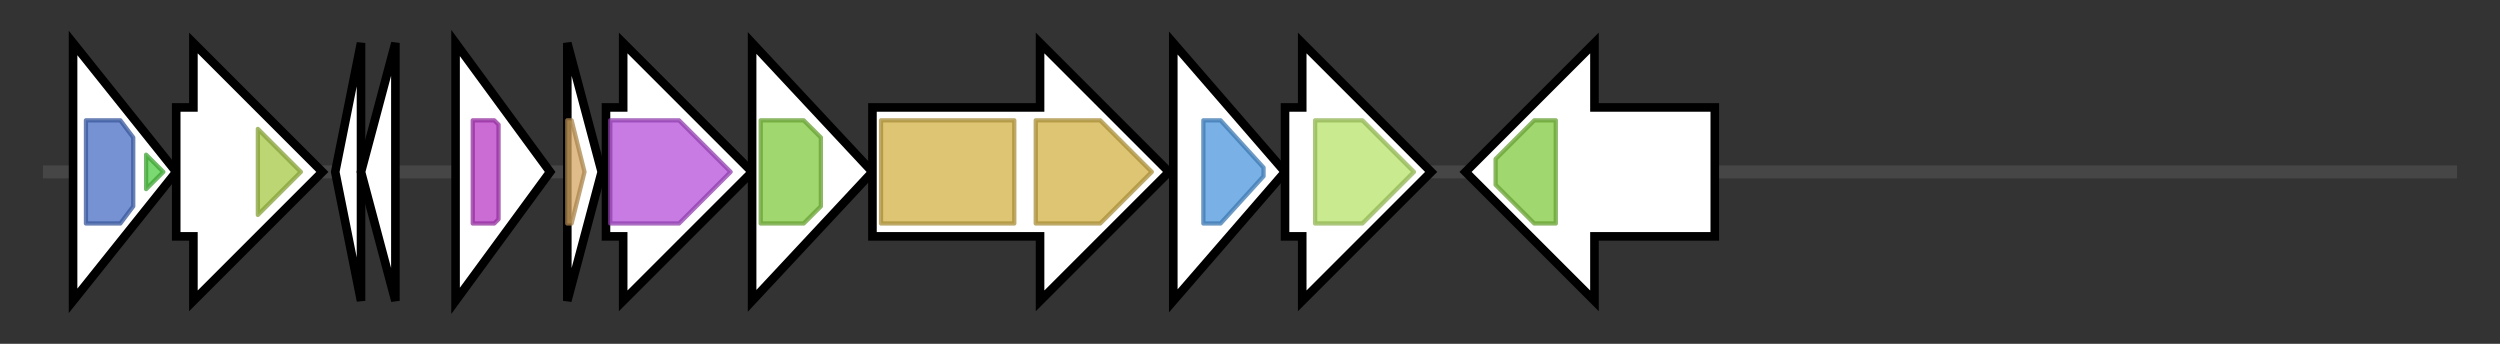 <svg version="1.1" baseProfile="full" xmlns="http://www.w3.org/2000/svg" width="581.7" height="80">
	<rect width="100%" height="100%" fill="#333333" stroke="none"/>
	<g>
		<line x1="10" y1="40.0" x2="571.7" y2="40.0" style="stroke:rgb(70,70,70); stroke-width:3 "/>
		<g>
			<title> (Bamb_1525)
pili assembly chaperone</title>
			<polygon class=" (Bamb_1525)
pili assembly chaperone" points="17,10 41,40 17,70" fill="rgb(255,255,255)" fill-opacity="1.0" stroke="rgb(0,0,0)" stroke-width="2"  />
			<g>
				<title>PapD_N (PF00345)
"Pili and flagellar-assembly chaperone, PapD N-terminal domain"</title>
				<polygon class="PF00345" points="20,28 28,28 31,32 31,48 28,52 20,52" stroke-linejoin="round" width="11" height="24" fill="rgb(72,109,195)" stroke="rgb(57,87,156)" stroke-width="1" opacity="0.75" />
			</g>
			<g>
				<title>PapD_C (PF02753)
"Pili assembly chaperone PapD, C-terminal domain"</title>
				<polygon class="PF02753" points="34,36 38,40 34,44" stroke-linejoin="round" width="5" height="24" fill="rgb(79,204,67)" stroke="rgb(63,163,53)" stroke-width="1" opacity="0.75" />
			</g>
		</g>
		<g>
			<title> (Bamb_1526)
fimbrial protein</title>
			<polygon class=" (Bamb_1526)
fimbrial protein" points="41,25 45,25 45,10 75,40 45,70 45,55 41,55" fill="rgb(255,255,255)" fill-opacity="1.0" stroke="rgb(0,0,0)" stroke-width="2"  />
			<g>
				<title>Fimbrial (PF00419)
"Fimbrial protein"</title>
				<polygon class="PF00419" points="60,30 70,40 60,50" stroke-linejoin="round" width="14" height="24" fill="rgb(167,200,70)" stroke="rgb(133,160,56)" stroke-width="1" opacity="0.75" />
			</g>
		</g>
		<g>
			<title> (Bamb_1527)
hypothetical protein</title>
			<polygon class=" (Bamb_1527)
hypothetical protein" points="78,40 84,10 84,70" fill="rgb(255,255,255)" fill-opacity="1.0" stroke="rgb(0,0,0)" stroke-width="2"  />
		</g>
		<g>
			<title> (Bamb_1528)
conserved hypothetical protein</title>
			<polygon class=" (Bamb_1528)
conserved hypothetical protein" points="84,40 92,10 92,70" fill="rgb(255,255,255)" fill-opacity="1.0" stroke="rgb(0,0,0)" stroke-width="2"  />
		</g>
		<g>
			<title> (Bamb_1529)
RNA polymerase, sigma-24 subunit, RpoE</title>
			<polygon class=" (Bamb_1529)
RNA polymerase, sigma-24 subunit, RpoE" points="106,10 128,40 106,70" fill="rgb(255,255,255)" fill-opacity="1.0" stroke="rgb(0,0,0)" stroke-width="2"  />
			<g>
				<title>Sigma70_r2 (PF04542)
"Sigma-70 region 2"</title>
				<polygon class="PF04542" points="110,28 115,28 116,29 116,51 115,52 110,52" stroke-linejoin="round" width="6" height="24" fill="rgb(184,59,197)" stroke="rgb(147,47,157)" stroke-width="1" opacity="0.75" />
			</g>
		</g>
		<g>
			<title> (Bamb_1530)
MbtH domain protein</title>
			<polygon class=" (Bamb_1530)
MbtH domain protein" points="132,10 140,40 132,70" fill="rgb(255,255,255)" fill-opacity="1.0" stroke="rgb(0,0,0)" stroke-width="2"  />
			<g>
				<title>MbtH (PF03621)
"MbtH-like protein"</title>
				<polygon class="PF03621" points="132,28 133,28 136,40 133,52 132,52" stroke-linejoin="round" width="5" height="24" fill="rgb(212,165,97)" stroke="rgb(169,132,77)" stroke-width="1" opacity="0.75" />
			</g>
		</g>
		<g>
			<title> (Bamb_1531)
Taurine catabolism dioxygenase TauD/TfdA</title>
			<polygon class=" (Bamb_1531)
Taurine catabolism dioxygenase TauD/TfdA" points="141,25 145,25 145,10 175,40 145,70 145,55 141,55" fill="rgb(255,255,255)" fill-opacity="1.0" stroke="rgb(0,0,0)" stroke-width="2"  />
			<g>
				<title>TauD (PF02668)
"Taurine catabolism dioxygenase TauD, TfdA family"</title>
				<polygon class="PF02668" points="142,28 158,28 170,40 158,52 142,52" stroke-linejoin="round" width="30" height="24" fill="rgb(180,79,217)" stroke="rgb(144,63,173)" stroke-width="1" opacity="0.75" />
			</g>
		</g>
		<g>
			<title> (Bamb_1532)
ABC transporter related protein</title>
			<polygon class=" (Bamb_1532)
ABC transporter related protein" points="175,10 203,40 175,70" fill="rgb(255,255,255)" fill-opacity="1.0" stroke="rgb(0,0,0)" stroke-width="2"  />
			<g>
				<title>ABC_tran (PF00005)
"ABC transporter"</title>
				<polygon class="PF00005" points="177,28 187,28 191,32 191,48 187,52 177,52" stroke-linejoin="round" width="14" height="24" fill="rgb(129,201,63)" stroke="rgb(103,160,50)" stroke-width="1" opacity="0.75" />
			</g>
		</g>
		<g>
			<title> (Bamb_1533)
transport system permease protein</title>
			<polygon class=" (Bamb_1533)
transport system permease protein" points="203,25 242,25 242,10 272,40 242,70 242,55 203,55" fill="rgb(255,255,255)" fill-opacity="1.0" stroke="rgb(0,0,0)" stroke-width="2"  />
			<g>
				<title>FecCD (PF01032)
"FecCD transport family"</title>
				<rect class="PF01032" x="205" y="28" stroke-linejoin="round" width="31" height="24" fill="rgb(210,177,70)" stroke="rgb(168,141,56)" stroke-width="1" opacity="0.75" />
			</g>
			<g>
				<title>FecCD (PF01032)
"FecCD transport family"</title>
				<polygon class="PF01032" points="241,28 256,28 268,40 256,52 241,52" stroke-linejoin="round" width="30" height="24" fill="rgb(210,177,70)" stroke="rgb(168,141,56)" stroke-width="1" opacity="0.75" />
			</g>
		</g>
		<g>
			<title> (Bamb_1534)
ferric iron reductase</title>
			<polygon class=" (Bamb_1534)
ferric iron reductase" points="273,10 299,40 273,70" fill="rgb(255,255,255)" fill-opacity="1.0" stroke="rgb(0,0,0)" stroke-width="2"  />
			<g>
				<title>FhuF (PF06276)
"Ferric iron reductase FhuF-like transporter"</title>
				<polygon class="PF06276" points="280,28 284,28 294,39 294,41 284,52 280,52" stroke-linejoin="round" width="14" height="24" fill="rgb(76,151,221)" stroke="rgb(60,120,176)" stroke-width="1" opacity="0.75" />
			</g>
			<g>
				<title>FhuF_C (PF11575)
"FhuF 2Fe-2S C-terminal domain"</title>
				<polygon class="PF11575" points="295,40 295,40 295,40" stroke-linejoin="round" width="2" height="24" fill="rgb(216,71,91)" stroke="rgb(172,56,72)" stroke-width="1" opacity="0.75" />
			</g>
		</g>
		<g>
			<title> (Bamb_1535)
periplasmic binding protein</title>
			<polygon class=" (Bamb_1535)
periplasmic binding protein" points="299,25 303,25 303,10 333,40 303,70 303,55 299,55" fill="rgb(255,255,255)" fill-opacity="1.0" stroke="rgb(0,0,0)" stroke-width="2"  />
			<g>
				<title>Peripla_BP_2 (PF01497)
"Periplasmic binding protein"</title>
				<polygon class="PF01497" points="306,28 317,28 329,40 317,52 306,52" stroke-linejoin="round" width="24" height="24" fill="rgb(183,226,104)" stroke="rgb(146,180,83)" stroke-width="1" opacity="0.75" />
			</g>
		</g>
		<g>
			<title> (Bamb_1536)
cyclic peptide transporter</title>
			<polygon class=" (Bamb_1536)
cyclic peptide transporter" points="399,25 371,25 371,10 341,40 371,70 371,55 399,55" fill="rgb(255,255,255)" fill-opacity="1.0" stroke="rgb(0,0,0)" stroke-width="2"  />
			<g>
				<title>ABC_tran (PF00005)
"ABC transporter"</title>
				<polygon class="PF00005" points="348,37 357,28 362,28 362,52 357,52 348,43" stroke-linejoin="round" width="14" height="24" fill="rgb(129,201,63)" stroke="rgb(103,160,50)" stroke-width="1" opacity="0.75" />
			</g>
		</g>
	</g>
</svg>
